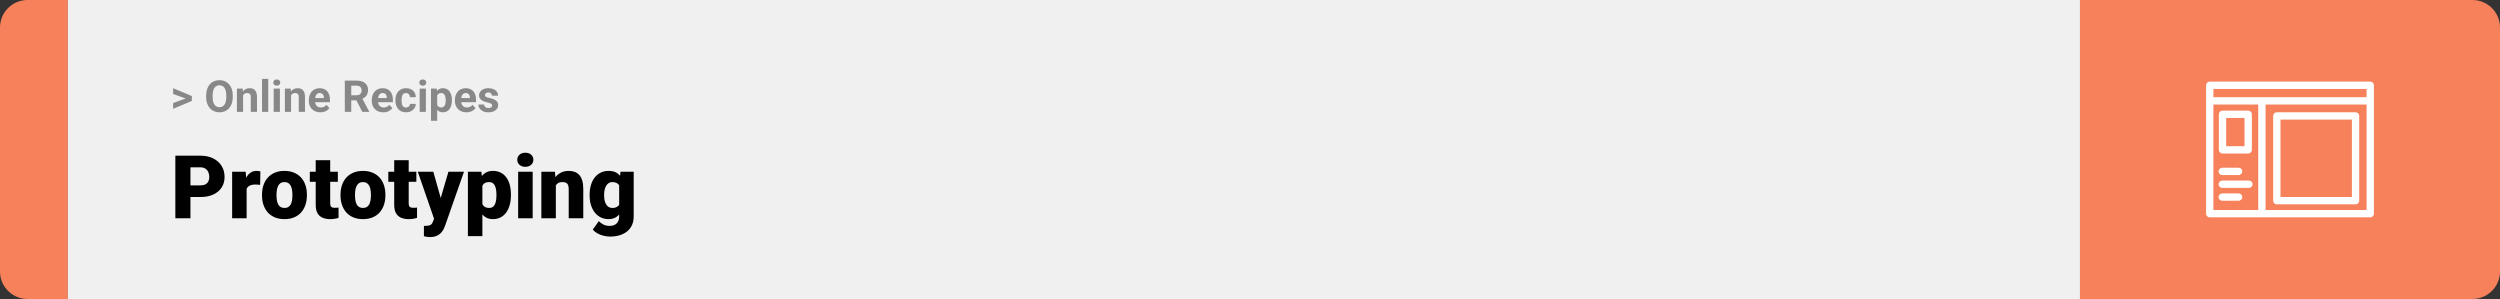 <svg width="1363" height="163" viewBox="0 0 1363 163" fill="none" xmlns="http://www.w3.org/2000/svg">
<rect x="0" y="0" width="1363" height="163" fill="#333333" stroke="none"/>
<path d="M0 15C0 6.716 6.716 0 15 0H37V163H15C6.716 163 0 156.284 0 148V15Z" fill="#F6815B"/>
<rect width="1097" height="163" transform="translate(37)" fill="#F0F0F0"/>
<path d="M101.906 53.922L94.394 51.238V48.086L104.602 52.375V54.637L101.906 53.922ZM94.394 56.172L101.918 53.43L104.602 52.785V55.035L94.394 59.324V56.172ZM126.914 52.07V52.879C126.914 54.176 126.738 55.34 126.387 56.371C126.035 57.402 125.539 58.281 124.898 59.008C124.258 59.727 123.492 60.277 122.602 60.66C121.719 61.043 120.738 61.234 119.66 61.234C118.59 61.234 117.609 61.043 116.719 60.66C115.836 60.277 115.07 59.727 114.422 59.008C113.773 58.281 113.27 57.402 112.91 56.371C112.559 55.34 112.383 54.176 112.383 52.879V52.07C112.383 50.766 112.559 49.602 112.91 48.578C113.262 47.547 113.758 46.668 114.398 45.941C115.047 45.215 115.812 44.66 116.695 44.277C117.586 43.895 118.566 43.703 119.637 43.703C120.715 43.703 121.695 43.895 122.578 44.277C123.469 44.66 124.234 45.215 124.875 45.941C125.523 46.668 126.023 47.547 126.375 48.578C126.734 49.602 126.914 50.766 126.914 52.07ZM123.363 52.879V52.047C123.363 51.141 123.281 50.344 123.117 49.656C122.953 48.969 122.711 48.391 122.391 47.922C122.07 47.453 121.68 47.102 121.219 46.867C120.758 46.625 120.23 46.504 119.637 46.504C119.043 46.504 118.516 46.625 118.055 46.867C117.602 47.102 117.215 47.453 116.895 47.922C116.582 48.391 116.344 48.969 116.18 49.656C116.016 50.344 115.934 51.141 115.934 52.047V52.879C115.934 53.777 116.016 54.574 116.18 55.27C116.344 55.957 116.586 56.539 116.906 57.016C117.227 57.484 117.617 57.84 118.078 58.082C118.539 58.324 119.066 58.445 119.66 58.445C120.254 58.445 120.781 58.324 121.242 58.082C121.703 57.84 122.09 57.484 122.402 57.016C122.715 56.539 122.953 55.957 123.117 55.27C123.281 54.574 123.363 53.777 123.363 52.879ZM132.539 51.027V61H129.164V48.32H132.328L132.539 51.027ZM132.047 54.215H131.133C131.133 53.277 131.254 52.434 131.496 51.684C131.738 50.926 132.078 50.281 132.516 49.75C132.953 49.211 133.473 48.801 134.074 48.52C134.684 48.23 135.363 48.086 136.113 48.086C136.707 48.086 137.25 48.172 137.742 48.344C138.234 48.516 138.656 48.789 139.008 49.164C139.367 49.539 139.641 50.035 139.828 50.652C140.023 51.27 140.121 52.023 140.121 52.914V61H136.723V52.902C136.723 52.34 136.645 51.902 136.488 51.59C136.332 51.277 136.102 51.059 135.797 50.934C135.5 50.801 135.133 50.734 134.695 50.734C134.242 50.734 133.848 50.824 133.512 51.004C133.184 51.184 132.91 51.434 132.691 51.754C132.48 52.066 132.32 52.434 132.211 52.855C132.102 53.277 132.047 53.73 132.047 54.215ZM146.25 43V61H142.863V43H146.25ZM152.602 48.32V61H149.215V48.32H152.602ZM149.004 45.016C149.004 44.523 149.176 44.117 149.52 43.797C149.863 43.477 150.324 43.316 150.902 43.316C151.473 43.316 151.93 43.477 152.273 43.797C152.625 44.117 152.801 44.523 152.801 45.016C152.801 45.508 152.625 45.914 152.273 46.234C151.93 46.555 151.473 46.715 150.902 46.715C150.324 46.715 149.863 46.555 149.52 46.234C149.176 45.914 149.004 45.508 149.004 45.016ZM158.695 51.027V61H155.32V48.32H158.484L158.695 51.027ZM158.203 54.215H157.289C157.289 53.277 157.41 52.434 157.652 51.684C157.895 50.926 158.234 50.281 158.672 49.75C159.109 49.211 159.629 48.801 160.23 48.52C160.84 48.23 161.52 48.086 162.27 48.086C162.863 48.086 163.406 48.172 163.898 48.344C164.391 48.516 164.812 48.789 165.164 49.164C165.523 49.539 165.797 50.035 165.984 50.652C166.18 51.27 166.277 52.023 166.277 52.914V61H162.879V52.902C162.879 52.34 162.801 51.902 162.645 51.59C162.488 51.277 162.258 51.059 161.953 50.934C161.656 50.801 161.289 50.734 160.852 50.734C160.398 50.734 160.004 50.824 159.668 51.004C159.34 51.184 159.066 51.434 158.848 51.754C158.637 52.066 158.477 52.434 158.367 52.855C158.258 53.277 158.203 53.73 158.203 54.215ZM174.68 61.234C173.695 61.234 172.812 61.078 172.031 60.766C171.25 60.445 170.586 60.004 170.039 59.441C169.5 58.879 169.086 58.227 168.797 57.484C168.508 56.734 168.363 55.938 168.363 55.094V54.625C168.363 53.664 168.5 52.785 168.773 51.988C169.047 51.191 169.438 50.5 169.945 49.914C170.461 49.328 171.086 48.879 171.82 48.566C172.555 48.246 173.383 48.086 174.305 48.086C175.203 48.086 176 48.234 176.695 48.531C177.391 48.828 177.973 49.25 178.441 49.797C178.918 50.344 179.277 51 179.52 51.766C179.762 52.523 179.883 53.367 179.883 54.297V55.703H169.805V53.453H176.566V53.195C176.566 52.727 176.48 52.309 176.309 51.941C176.145 51.566 175.895 51.27 175.559 51.051C175.223 50.832 174.793 50.723 174.27 50.723C173.824 50.723 173.441 50.82 173.121 51.016C172.801 51.211 172.539 51.484 172.336 51.836C172.141 52.188 171.992 52.602 171.891 53.078C171.797 53.547 171.75 54.062 171.75 54.625V55.094C171.75 55.602 171.82 56.07 171.961 56.5C172.109 56.93 172.316 57.301 172.582 57.613C172.855 57.926 173.184 58.168 173.566 58.34C173.957 58.512 174.398 58.598 174.891 58.598C175.5 58.598 176.066 58.48 176.59 58.246C177.121 58.004 177.578 57.641 177.961 57.156L179.602 58.938C179.336 59.32 178.973 59.688 178.512 60.039C178.059 60.391 177.512 60.68 176.871 60.906C176.23 61.125 175.5 61.234 174.68 61.234ZM187.992 43.938H194.355C195.66 43.938 196.781 44.133 197.719 44.523C198.664 44.914 199.391 45.492 199.898 46.258C200.406 47.023 200.66 47.965 200.66 49.082C200.66 49.996 200.504 50.781 200.191 51.438C199.887 52.086 199.453 52.629 198.891 53.066C198.336 53.496 197.684 53.84 196.934 54.098L195.82 54.684H190.289L190.266 51.941H194.379C194.996 51.941 195.508 51.832 195.914 51.613C196.32 51.395 196.625 51.09 196.828 50.699C197.039 50.309 197.145 49.855 197.145 49.34C197.145 48.793 197.043 48.32 196.84 47.922C196.637 47.523 196.328 47.219 195.914 47.008C195.5 46.797 194.98 46.691 194.355 46.691H191.508V61H187.992V43.938ZM197.531 61L193.641 53.395L197.355 53.371L201.293 60.836V61H197.531ZM208.992 61.234C208.008 61.234 207.125 61.078 206.344 60.766C205.562 60.445 204.898 60.004 204.352 59.441C203.812 58.879 203.398 58.227 203.109 57.484C202.82 56.734 202.676 55.938 202.676 55.094V54.625C202.676 53.664 202.812 52.785 203.086 51.988C203.359 51.191 203.75 50.5 204.258 49.914C204.773 49.328 205.398 48.879 206.133 48.566C206.867 48.246 207.695 48.086 208.617 48.086C209.516 48.086 210.312 48.234 211.008 48.531C211.703 48.828 212.285 49.25 212.754 49.797C213.23 50.344 213.59 51 213.832 51.766C214.074 52.523 214.195 53.367 214.195 54.297V55.703H204.117V53.453H210.879V53.195C210.879 52.727 210.793 52.309 210.621 51.941C210.457 51.566 210.207 51.27 209.871 51.051C209.535 50.832 209.105 50.723 208.582 50.723C208.137 50.723 207.754 50.82 207.434 51.016C207.113 51.211 206.852 51.484 206.648 51.836C206.453 52.188 206.305 52.602 206.203 53.078C206.109 53.547 206.062 54.062 206.062 54.625V55.094C206.062 55.602 206.133 56.07 206.273 56.5C206.422 56.93 206.629 57.301 206.895 57.613C207.168 57.926 207.496 58.168 207.879 58.34C208.27 58.512 208.711 58.598 209.203 58.598C209.812 58.598 210.379 58.48 210.902 58.246C211.434 58.004 211.891 57.641 212.273 57.156L213.914 58.938C213.648 59.32 213.285 59.688 212.824 60.039C212.371 60.391 211.824 60.68 211.184 60.906C210.543 61.125 209.812 61.234 208.992 61.234ZM221.355 58.598C221.77 58.598 222.137 58.52 222.457 58.363C222.777 58.199 223.027 57.973 223.207 57.684C223.395 57.387 223.492 57.039 223.5 56.641H226.676C226.668 57.531 226.43 58.324 225.961 59.02C225.492 59.707 224.863 60.25 224.074 60.648C223.285 61.039 222.402 61.234 221.426 61.234C220.441 61.234 219.582 61.07 218.848 60.742C218.121 60.414 217.516 59.961 217.031 59.383C216.547 58.797 216.184 58.117 215.941 57.344C215.699 56.562 215.578 55.727 215.578 54.836V54.496C215.578 53.598 215.699 52.762 215.941 51.988C216.184 51.207 216.547 50.527 217.031 49.949C217.516 49.363 218.121 48.906 218.848 48.578C219.574 48.25 220.426 48.086 221.402 48.086C222.441 48.086 223.352 48.285 224.133 48.684C224.922 49.082 225.539 49.652 225.984 50.395C226.438 51.129 226.668 52 226.676 53.008H223.5C223.492 52.586 223.402 52.203 223.23 51.859C223.066 51.516 222.824 51.242 222.504 51.039C222.191 50.828 221.805 50.723 221.344 50.723C220.852 50.723 220.449 50.828 220.137 51.039C219.824 51.242 219.582 51.523 219.41 51.883C219.238 52.234 219.117 52.637 219.047 53.09C218.984 53.535 218.953 54.004 218.953 54.496V54.836C218.953 55.328 218.984 55.801 219.047 56.254C219.109 56.707 219.227 57.109 219.398 57.461C219.578 57.812 219.824 58.09 220.137 58.293C220.449 58.496 220.855 58.598 221.355 58.598ZM232.195 48.32V61H228.809V48.32H232.195ZM228.598 45.016C228.598 44.523 228.77 44.117 229.113 43.797C229.457 43.477 229.918 43.316 230.496 43.316C231.066 43.316 231.523 43.477 231.867 43.797C232.219 44.117 232.395 44.523 232.395 45.016C232.395 45.508 232.219 45.914 231.867 46.234C231.523 46.555 231.066 46.715 230.496 46.715C229.918 46.715 229.457 46.555 229.113 46.234C228.77 45.914 228.598 45.508 228.598 45.016ZM238.359 50.758V65.875H234.984V48.32H238.113L238.359 50.758ZM246.387 54.52V54.766C246.387 55.688 246.277 56.543 246.059 57.332C245.848 58.121 245.535 58.809 245.121 59.395C244.707 59.973 244.191 60.426 243.574 60.754C242.965 61.074 242.262 61.234 241.465 61.234C240.691 61.234 240.02 61.078 239.449 60.766C238.879 60.453 238.398 60.016 238.008 59.453C237.625 58.883 237.316 58.223 237.082 57.473C236.848 56.723 236.668 55.918 236.543 55.059V54.414C236.668 53.492 236.848 52.648 237.082 51.883C237.316 51.109 237.625 50.441 238.008 49.879C238.398 49.309 238.875 48.867 239.438 48.555C240.008 48.242 240.676 48.086 241.441 48.086C242.246 48.086 242.953 48.238 243.562 48.543C244.18 48.848 244.695 49.285 245.109 49.855C245.531 50.426 245.848 51.105 246.059 51.895C246.277 52.684 246.387 53.559 246.387 54.52ZM243 54.766V54.52C243 53.98 242.953 53.484 242.859 53.031C242.773 52.57 242.633 52.168 242.438 51.824C242.25 51.48 242 51.215 241.688 51.027C241.383 50.832 241.012 50.734 240.574 50.734C240.113 50.734 239.719 50.809 239.391 50.957C239.07 51.105 238.809 51.32 238.605 51.602C238.402 51.883 238.25 52.219 238.148 52.609C238.047 53 237.984 53.441 237.961 53.934V55.562C238 56.141 238.109 56.66 238.289 57.121C238.469 57.574 238.746 57.934 239.121 58.199C239.496 58.465 239.988 58.598 240.598 58.598C241.043 58.598 241.418 58.5 241.723 58.305C242.027 58.102 242.273 57.824 242.461 57.473C242.656 57.121 242.793 56.715 242.871 56.254C242.957 55.793 243 55.297 243 54.766ZM254.32 61.234C253.336 61.234 252.453 61.078 251.672 60.766C250.891 60.445 250.227 60.004 249.68 59.441C249.141 58.879 248.727 58.227 248.438 57.484C248.148 56.734 248.004 55.938 248.004 55.094V54.625C248.004 53.664 248.141 52.785 248.414 51.988C248.688 51.191 249.078 50.5 249.586 49.914C250.102 49.328 250.727 48.879 251.461 48.566C252.195 48.246 253.023 48.086 253.945 48.086C254.844 48.086 255.641 48.234 256.336 48.531C257.031 48.828 257.613 49.25 258.082 49.797C258.559 50.344 258.918 51 259.16 51.766C259.402 52.523 259.523 53.367 259.523 54.297V55.703H249.445V53.453H256.207V53.195C256.207 52.727 256.121 52.309 255.949 51.941C255.785 51.566 255.535 51.27 255.199 51.051C254.863 50.832 254.434 50.723 253.91 50.723C253.465 50.723 253.082 50.82 252.762 51.016C252.441 51.211 252.18 51.484 251.977 51.836C251.781 52.188 251.633 52.602 251.531 53.078C251.438 53.547 251.391 54.062 251.391 54.625V55.094C251.391 55.602 251.461 56.07 251.602 56.5C251.75 56.93 251.957 57.301 252.223 57.613C252.496 57.926 252.824 58.168 253.207 58.34C253.598 58.512 254.039 58.598 254.531 58.598C255.141 58.598 255.707 58.48 256.23 58.246C256.762 58.004 257.219 57.641 257.602 57.156L259.242 58.938C258.977 59.32 258.613 59.688 258.152 60.039C257.699 60.391 257.152 60.68 256.512 60.906C255.871 61.125 255.141 61.234 254.32 61.234ZM268.301 57.496C268.301 57.254 268.23 57.035 268.09 56.84C267.949 56.645 267.688 56.465 267.305 56.301C266.93 56.129 266.387 55.973 265.676 55.832C265.035 55.691 264.438 55.516 263.883 55.305C263.336 55.086 262.859 54.824 262.453 54.52C262.055 54.215 261.742 53.855 261.516 53.441C261.289 53.02 261.176 52.539 261.176 52C261.176 51.469 261.289 50.969 261.516 50.5C261.75 50.031 262.082 49.617 262.512 49.258C262.949 48.891 263.48 48.605 264.105 48.402C264.738 48.191 265.449 48.086 266.238 48.086C267.34 48.086 268.285 48.262 269.074 48.613C269.871 48.965 270.48 49.449 270.902 50.066C271.332 50.676 271.547 51.371 271.547 52.152H268.172C268.172 51.824 268.102 51.531 267.961 51.273C267.828 51.008 267.617 50.801 267.328 50.652C267.047 50.496 266.68 50.418 266.227 50.418C265.852 50.418 265.527 50.484 265.254 50.617C264.98 50.742 264.77 50.914 264.621 51.133C264.48 51.344 264.41 51.578 264.41 51.836C264.41 52.031 264.449 52.207 264.527 52.363C264.613 52.512 264.75 52.648 264.938 52.773C265.125 52.898 265.367 53.016 265.664 53.125C265.969 53.227 266.344 53.32 266.789 53.406C267.703 53.594 268.52 53.84 269.238 54.145C269.957 54.441 270.527 54.848 270.949 55.363C271.371 55.871 271.582 56.539 271.582 57.367C271.582 57.93 271.457 58.445 271.207 58.914C270.957 59.383 270.598 59.793 270.129 60.145C269.66 60.488 269.098 60.758 268.441 60.953C267.793 61.141 267.062 61.234 266.25 61.234C265.07 61.234 264.07 61.023 263.25 60.602C262.438 60.18 261.82 59.645 261.398 58.996C260.984 58.34 260.777 57.668 260.777 56.98H263.977C263.992 57.441 264.109 57.812 264.328 58.094C264.555 58.375 264.84 58.578 265.184 58.703C265.535 58.828 265.914 58.891 266.32 58.891C266.758 58.891 267.121 58.832 267.41 58.715C267.699 58.59 267.918 58.426 268.066 58.223C268.223 58.012 268.301 57.77 268.301 57.496Z" fill="#888888"/>
<path d="M109.219 107.422H100.734V101.07H109.219C110.375 101.07 111.312 100.875 112.031 100.484C112.75 100.094 113.273 99.555 113.602 98.867C113.945 98.164 114.117 97.375 114.117 96.5C114.117 95.562 113.945 94.695 113.602 93.898C113.273 93.102 112.75 92.461 112.031 91.977C111.312 91.477 110.375 91.227 109.219 91.227H103.828V119H95.602V84.875H109.219C111.953 84.875 114.305 85.375 116.273 86.375C118.258 87.375 119.781 88.75 120.844 90.5C121.906 92.234 122.438 94.219 122.438 96.453C122.438 98.656 121.906 100.578 120.844 102.219C119.781 103.859 118.258 105.141 116.273 106.062C114.305 106.969 111.953 107.422 109.219 107.422ZM134.461 99.922V119H126.562V93.641H133.945L134.461 99.922ZM141.961 93.453L141.82 100.789C141.508 100.758 141.086 100.719 140.555 100.672C140.023 100.625 139.578 100.602 139.219 100.602C138.297 100.602 137.5 100.711 136.828 100.93C136.172 101.133 135.625 101.445 135.188 101.867C134.766 102.273 134.453 102.789 134.25 103.414C134.062 104.039 133.977 104.766 133.992 105.594L132.562 104.656C132.562 102.953 132.727 101.406 133.055 100.016C133.398 98.609 133.883 97.398 134.508 96.383C135.133 95.352 135.891 94.562 136.781 94.016C137.672 93.453 138.672 93.172 139.781 93.172C140.172 93.172 140.555 93.195 140.93 93.242C141.32 93.289 141.664 93.359 141.961 93.453ZM142.852 106.578V106.086C142.852 104.227 143.117 102.516 143.648 100.953C144.18 99.375 144.961 98.008 145.992 96.852C147.023 95.695 148.297 94.797 149.812 94.156C151.328 93.5 153.078 93.172 155.062 93.172C157.062 93.172 158.82 93.5 160.336 94.156C161.867 94.797 163.148 95.695 164.18 96.852C165.211 98.008 165.992 99.375 166.523 100.953C167.055 102.516 167.32 104.227 167.32 106.086V106.578C167.32 108.422 167.055 110.133 166.523 111.711C165.992 113.273 165.211 114.641 164.18 115.812C163.148 116.969 161.875 117.867 160.359 118.508C158.844 119.148 157.094 119.469 155.109 119.469C153.125 119.469 151.367 119.148 149.836 118.508C148.305 117.867 147.023 116.969 145.992 115.812C144.961 114.641 144.18 113.273 143.648 111.711C143.117 110.133 142.852 108.422 142.852 106.578ZM150.75 106.086V106.578C150.75 107.531 150.82 108.422 150.961 109.25C151.102 110.078 151.336 110.805 151.664 111.43C151.992 112.039 152.438 112.516 153 112.859C153.562 113.203 154.266 113.375 155.109 113.375C155.938 113.375 156.625 113.203 157.172 112.859C157.734 112.516 158.18 112.039 158.508 111.43C158.836 110.805 159.07 110.078 159.211 109.25C159.352 108.422 159.422 107.531 159.422 106.578V106.086C159.422 105.164 159.352 104.297 159.211 103.484C159.07 102.656 158.836 101.93 158.508 101.305C158.18 100.664 157.734 100.164 157.172 99.805C156.609 99.445 155.906 99.266 155.062 99.266C154.234 99.266 153.539 99.445 152.977 99.805C152.43 100.164 151.992 100.664 151.664 101.305C151.336 101.93 151.102 102.656 150.961 103.484C150.82 104.297 150.75 105.164 150.75 106.086ZM184.195 93.641V99.125H168.914V93.641H184.195ZM172.125 87.336H180.023V110.727C180.023 111.398 180.102 111.922 180.258 112.297C180.414 112.656 180.68 112.914 181.055 113.07C181.445 113.211 181.961 113.281 182.602 113.281C183.055 113.281 183.43 113.273 183.727 113.258C184.023 113.227 184.305 113.188 184.57 113.141V118.789C183.898 119.008 183.195 119.172 182.461 119.281C181.727 119.406 180.945 119.469 180.117 119.469C178.43 119.469 176.984 119.203 175.781 118.672C174.594 118.141 173.688 117.305 173.062 116.164C172.438 115.023 172.125 113.539 172.125 111.711V87.336ZM185.648 106.578V106.086C185.648 104.227 185.914 102.516 186.445 100.953C186.977 99.375 187.758 98.008 188.789 96.852C189.82 95.695 191.094 94.797 192.609 94.156C194.125 93.5 195.875 93.172 197.859 93.172C199.859 93.172 201.617 93.5 203.133 94.156C204.664 94.797 205.945 95.695 206.977 96.852C208.008 98.008 208.789 99.375 209.32 100.953C209.852 102.516 210.117 104.227 210.117 106.086V106.578C210.117 108.422 209.852 110.133 209.32 111.711C208.789 113.273 208.008 114.641 206.977 115.812C205.945 116.969 204.672 117.867 203.156 118.508C201.641 119.148 199.891 119.469 197.906 119.469C195.922 119.469 194.164 119.148 192.633 118.508C191.102 117.867 189.82 116.969 188.789 115.812C187.758 114.641 186.977 113.273 186.445 111.711C185.914 110.133 185.648 108.422 185.648 106.578ZM193.547 106.086V106.578C193.547 107.531 193.617 108.422 193.758 109.25C193.898 110.078 194.133 110.805 194.461 111.43C194.789 112.039 195.234 112.516 195.797 112.859C196.359 113.203 197.062 113.375 197.906 113.375C198.734 113.375 199.422 113.203 199.969 112.859C200.531 112.516 200.977 112.039 201.305 111.43C201.633 110.805 201.867 110.078 202.008 109.25C202.148 108.422 202.219 107.531 202.219 106.578V106.086C202.219 105.164 202.148 104.297 202.008 103.484C201.867 102.656 201.633 101.93 201.305 101.305C200.977 100.664 200.531 100.164 199.969 99.805C199.406 99.445 198.703 99.266 197.859 99.266C197.031 99.266 196.336 99.445 195.773 99.805C195.227 100.164 194.789 100.664 194.461 101.305C194.133 101.93 193.898 102.656 193.758 103.484C193.617 104.297 193.547 105.164 193.547 106.086ZM226.992 93.641V99.125H211.711V93.641H226.992ZM214.922 87.336H222.82V110.727C222.82 111.398 222.898 111.922 223.055 112.297C223.211 112.656 223.477 112.914 223.852 113.07C224.242 113.211 224.758 113.281 225.398 113.281C225.852 113.281 226.227 113.273 226.523 113.258C226.82 113.227 227.102 113.188 227.367 113.141V118.789C226.695 119.008 225.992 119.172 225.258 119.281C224.523 119.406 223.742 119.469 222.914 119.469C221.227 119.469 219.781 119.203 218.578 118.672C217.391 118.141 216.484 117.305 215.859 116.164C215.234 115.023 214.922 113.539 214.922 111.711V87.336ZM237.914 116.023L244.477 93.641H252.961L242.766 122.773C242.547 123.414 242.258 124.102 241.898 124.836C241.539 125.586 241.047 126.297 240.422 126.969C239.797 127.641 238.992 128.188 238.008 128.609C237.039 129.031 235.836 129.242 234.398 129.242C233.633 129.242 233.07 129.203 232.711 129.125C232.367 129.062 231.836 128.945 231.117 128.773V123.125C231.32 123.125 231.492 123.125 231.633 123.125C231.789 123.125 231.961 123.125 232.148 123.125C232.992 123.125 233.664 123.039 234.164 122.867C234.68 122.695 235.07 122.445 235.336 122.117C235.617 121.789 235.836 121.391 235.992 120.922L237.914 116.023ZM236.25 93.641L241.242 111.383L242.109 119.75H236.812L227.789 93.641H236.25ZM262.992 98.516V128.75H255.094V93.641H262.453L262.992 98.516ZM278.555 106.016V106.508C278.555 108.352 278.344 110.062 277.922 111.641C277.5 113.219 276.875 114.594 276.047 115.766C275.219 116.938 274.188 117.852 272.953 118.508C271.734 119.148 270.32 119.469 268.711 119.469C267.195 119.469 265.891 119.133 264.797 118.461C263.703 117.789 262.789 116.859 262.055 115.672C261.32 114.484 260.727 113.125 260.273 111.594C259.82 110.062 259.461 108.445 259.195 106.742V106.109C259.461 104.281 259.82 102.586 260.273 101.023C260.727 99.445 261.32 98.07 262.055 96.898C262.789 95.727 263.695 94.812 264.773 94.156C265.867 93.5 267.172 93.172 268.688 93.172C270.297 93.172 271.711 93.477 272.93 94.086C274.164 94.695 275.195 95.57 276.023 96.711C276.867 97.836 277.5 99.188 277.922 100.766C278.344 102.344 278.555 104.094 278.555 106.016ZM270.656 106.508V106.016C270.656 105.031 270.586 104.133 270.445 103.32C270.305 102.492 270.078 101.773 269.766 101.164C269.469 100.555 269.07 100.086 268.57 99.758C268.07 99.43 267.453 99.266 266.719 99.266C265.875 99.266 265.164 99.398 264.586 99.664C264.023 99.914 263.57 100.305 263.227 100.836C262.898 101.352 262.664 102 262.523 102.781C262.398 103.547 262.344 104.445 262.359 105.477V107.398C262.328 108.586 262.445 109.633 262.711 110.539C262.977 111.43 263.438 112.125 264.094 112.625C264.75 113.125 265.641 113.375 266.766 113.375C267.516 113.375 268.141 113.203 268.641 112.859C269.141 112.5 269.539 112.008 269.836 111.383C270.133 110.742 270.344 110.008 270.469 109.18C270.594 108.352 270.656 107.461 270.656 106.508ZM290.414 93.641V119H282.492V93.641H290.414ZM282.023 87.102C282.023 85.977 282.43 85.055 283.242 84.336C284.055 83.617 285.109 83.258 286.406 83.258C287.703 83.258 288.758 83.617 289.57 84.336C290.383 85.055 290.789 85.977 290.789 87.102C290.789 88.227 290.383 89.148 289.57 89.867C288.758 90.586 287.703 90.945 286.406 90.945C285.109 90.945 284.055 90.586 283.242 89.867C282.43 89.148 282.023 88.227 282.023 87.102ZM303.047 99.055V119H295.148V93.641H302.555L303.047 99.055ZM302.109 105.453L300.258 105.5C300.258 103.562 300.492 101.836 300.961 100.32C301.43 98.789 302.094 97.492 302.953 96.43C303.812 95.367 304.836 94.562 306.023 94.016C307.227 93.453 308.562 93.172 310.031 93.172C311.203 93.172 312.273 93.344 313.242 93.688C314.227 94.031 315.07 94.586 315.773 95.352C316.492 96.117 317.039 97.133 317.414 98.398C317.805 99.648 318 101.195 318 103.039V119H310.055V103.016C310.055 102 309.914 101.227 309.633 100.695C309.352 100.148 308.945 99.773 308.414 99.57C307.883 99.367 307.234 99.266 306.469 99.266C305.656 99.266 304.969 99.422 304.406 99.734C303.844 100.047 303.391 100.484 303.047 101.047C302.719 101.594 302.477 102.242 302.32 102.992C302.18 103.742 302.109 104.562 302.109 105.453ZM338.32 93.641H345.492V118.016C345.492 120.359 344.953 122.344 343.875 123.969C342.797 125.609 341.289 126.852 339.352 127.695C337.43 128.555 335.18 128.984 332.602 128.984C331.461 128.984 330.297 128.836 329.109 128.539C327.922 128.258 326.812 127.836 325.781 127.273C324.75 126.711 323.883 126.016 323.18 125.188L326.484 120.547C327.125 121.266 327.93 121.875 328.898 122.375C329.867 122.891 331.008 123.148 332.32 123.148C333.461 123.148 334.414 122.945 335.18 122.539C335.961 122.133 336.555 121.539 336.961 120.758C337.367 119.992 337.57 119.062 337.57 117.969V99.641L338.32 93.641ZM321.469 106.625V106.133C321.469 104.211 321.703 102.461 322.172 100.883C322.656 99.289 323.344 97.922 324.234 96.781C325.141 95.625 326.234 94.734 327.516 94.109C328.797 93.484 330.242 93.172 331.852 93.172C333.586 93.172 335.008 93.508 336.117 94.18C337.242 94.836 338.141 95.758 338.812 96.945C339.5 98.133 340.031 99.523 340.406 101.117C340.797 102.695 341.125 104.398 341.391 106.227V106.812C341.125 108.531 340.758 110.156 340.289 111.688C339.836 113.203 339.242 114.547 338.508 115.719C337.773 116.891 336.852 117.812 335.742 118.484C334.648 119.141 333.336 119.469 331.805 119.469C330.211 119.469 328.773 119.148 327.492 118.508C326.227 117.867 325.141 116.969 324.234 115.812C323.344 114.656 322.656 113.297 322.172 111.734C321.703 110.172 321.469 108.469 321.469 106.625ZM329.367 106.133V106.625C329.367 107.578 329.453 108.461 329.625 109.273C329.812 110.086 330.094 110.805 330.469 111.43C330.844 112.039 331.305 112.516 331.852 112.859C332.414 113.203 333.07 113.375 333.82 113.375C334.961 113.375 335.883 113.133 336.586 112.648C337.289 112.164 337.797 111.477 338.109 110.586C338.422 109.695 338.555 108.648 338.508 107.445V105.594C338.539 104.562 338.469 103.656 338.297 102.875C338.125 102.078 337.852 101.414 337.477 100.883C337.117 100.352 336.633 99.953 336.023 99.688C335.43 99.406 334.711 99.266 333.867 99.266C333.133 99.266 332.484 99.438 331.922 99.781C331.359 100.125 330.891 100.609 330.516 101.234C330.141 101.844 329.852 102.57 329.648 103.414C329.461 104.242 329.367 105.148 329.367 106.133Z" fill="black"/>
<path d="M1134 0H1348C1356.28 0 1363 6.716 1363 15V148C1363 156.284 1356.28 163 1348 163H1134V0Z" fill="#F6815B"/>
<path fill-rule="evenodd" clip-rule="evenodd" d="M1202.75 46.502C1202.75 45.397 1203.65 44.502 1204.75 44.502H1292.25C1293.35 44.502 1294.25 45.397 1294.25 46.502V116.498C1294.25 117.603 1293.35 118.498 1292.25 118.498H1204.75C1203.65 118.498 1202.75 117.603 1202.75 116.498V46.502ZM1206.75 48.502V52.996H1290.25V48.502H1206.75ZM1290.25 56.996H1235.19V114.498H1290.25V56.996ZM1231.19 114.498V56.996H1206.75V114.498H1231.19Z" fill="white"/>
<path fill-rule="evenodd" clip-rule="evenodd" d="M1209.72 62.302C1209.72 61.198 1210.62 60.302 1211.72 60.302H1225.72C1226.83 60.302 1227.72 61.198 1227.72 62.302V81.697C1227.72 82.802 1226.83 83.697 1225.72 83.697H1211.72C1210.62 83.697 1209.72 82.802 1209.72 81.697V62.302ZM1213.72 64.302V79.697H1223.72V64.302H1213.72ZM1239.33 63.198C1239.33 62.094 1240.22 61.198 1241.33 61.198H1284.25C1285.36 61.198 1286.25 62.094 1286.25 63.198V109.407C1286.25 110.511 1285.36 111.407 1284.25 111.407H1241.33C1240.22 111.407 1239.33 110.511 1239.33 109.407V63.198ZM1243.33 65.198V107.407H1282.25V65.198H1243.33ZM1209.56 93.438C1209.56 92.334 1210.46 91.438 1211.56 91.438H1220.48C1221.59 91.438 1222.48 92.334 1222.48 93.438C1222.48 94.543 1221.59 95.438 1220.48 95.438H1211.56C1210.46 95.438 1209.56 94.543 1209.56 93.438ZM1209.56 100.438C1209.56 99.334 1210.46 98.438 1211.56 98.438H1226.1C1227.21 98.438 1228.1 99.334 1228.1 100.438C1228.1 101.543 1227.21 102.438 1226.1 102.438H1211.56C1210.46 102.438 1209.56 101.543 1209.56 100.438ZM1209.56 107.438C1209.56 106.334 1210.46 105.438 1211.56 105.438H1220.48C1221.59 105.438 1222.48 106.334 1222.48 107.438C1222.48 108.543 1221.59 109.438 1220.48 109.438H1211.56C1210.46 109.438 1209.56 108.543 1209.56 107.438Z" fill="white"/>
</svg>
